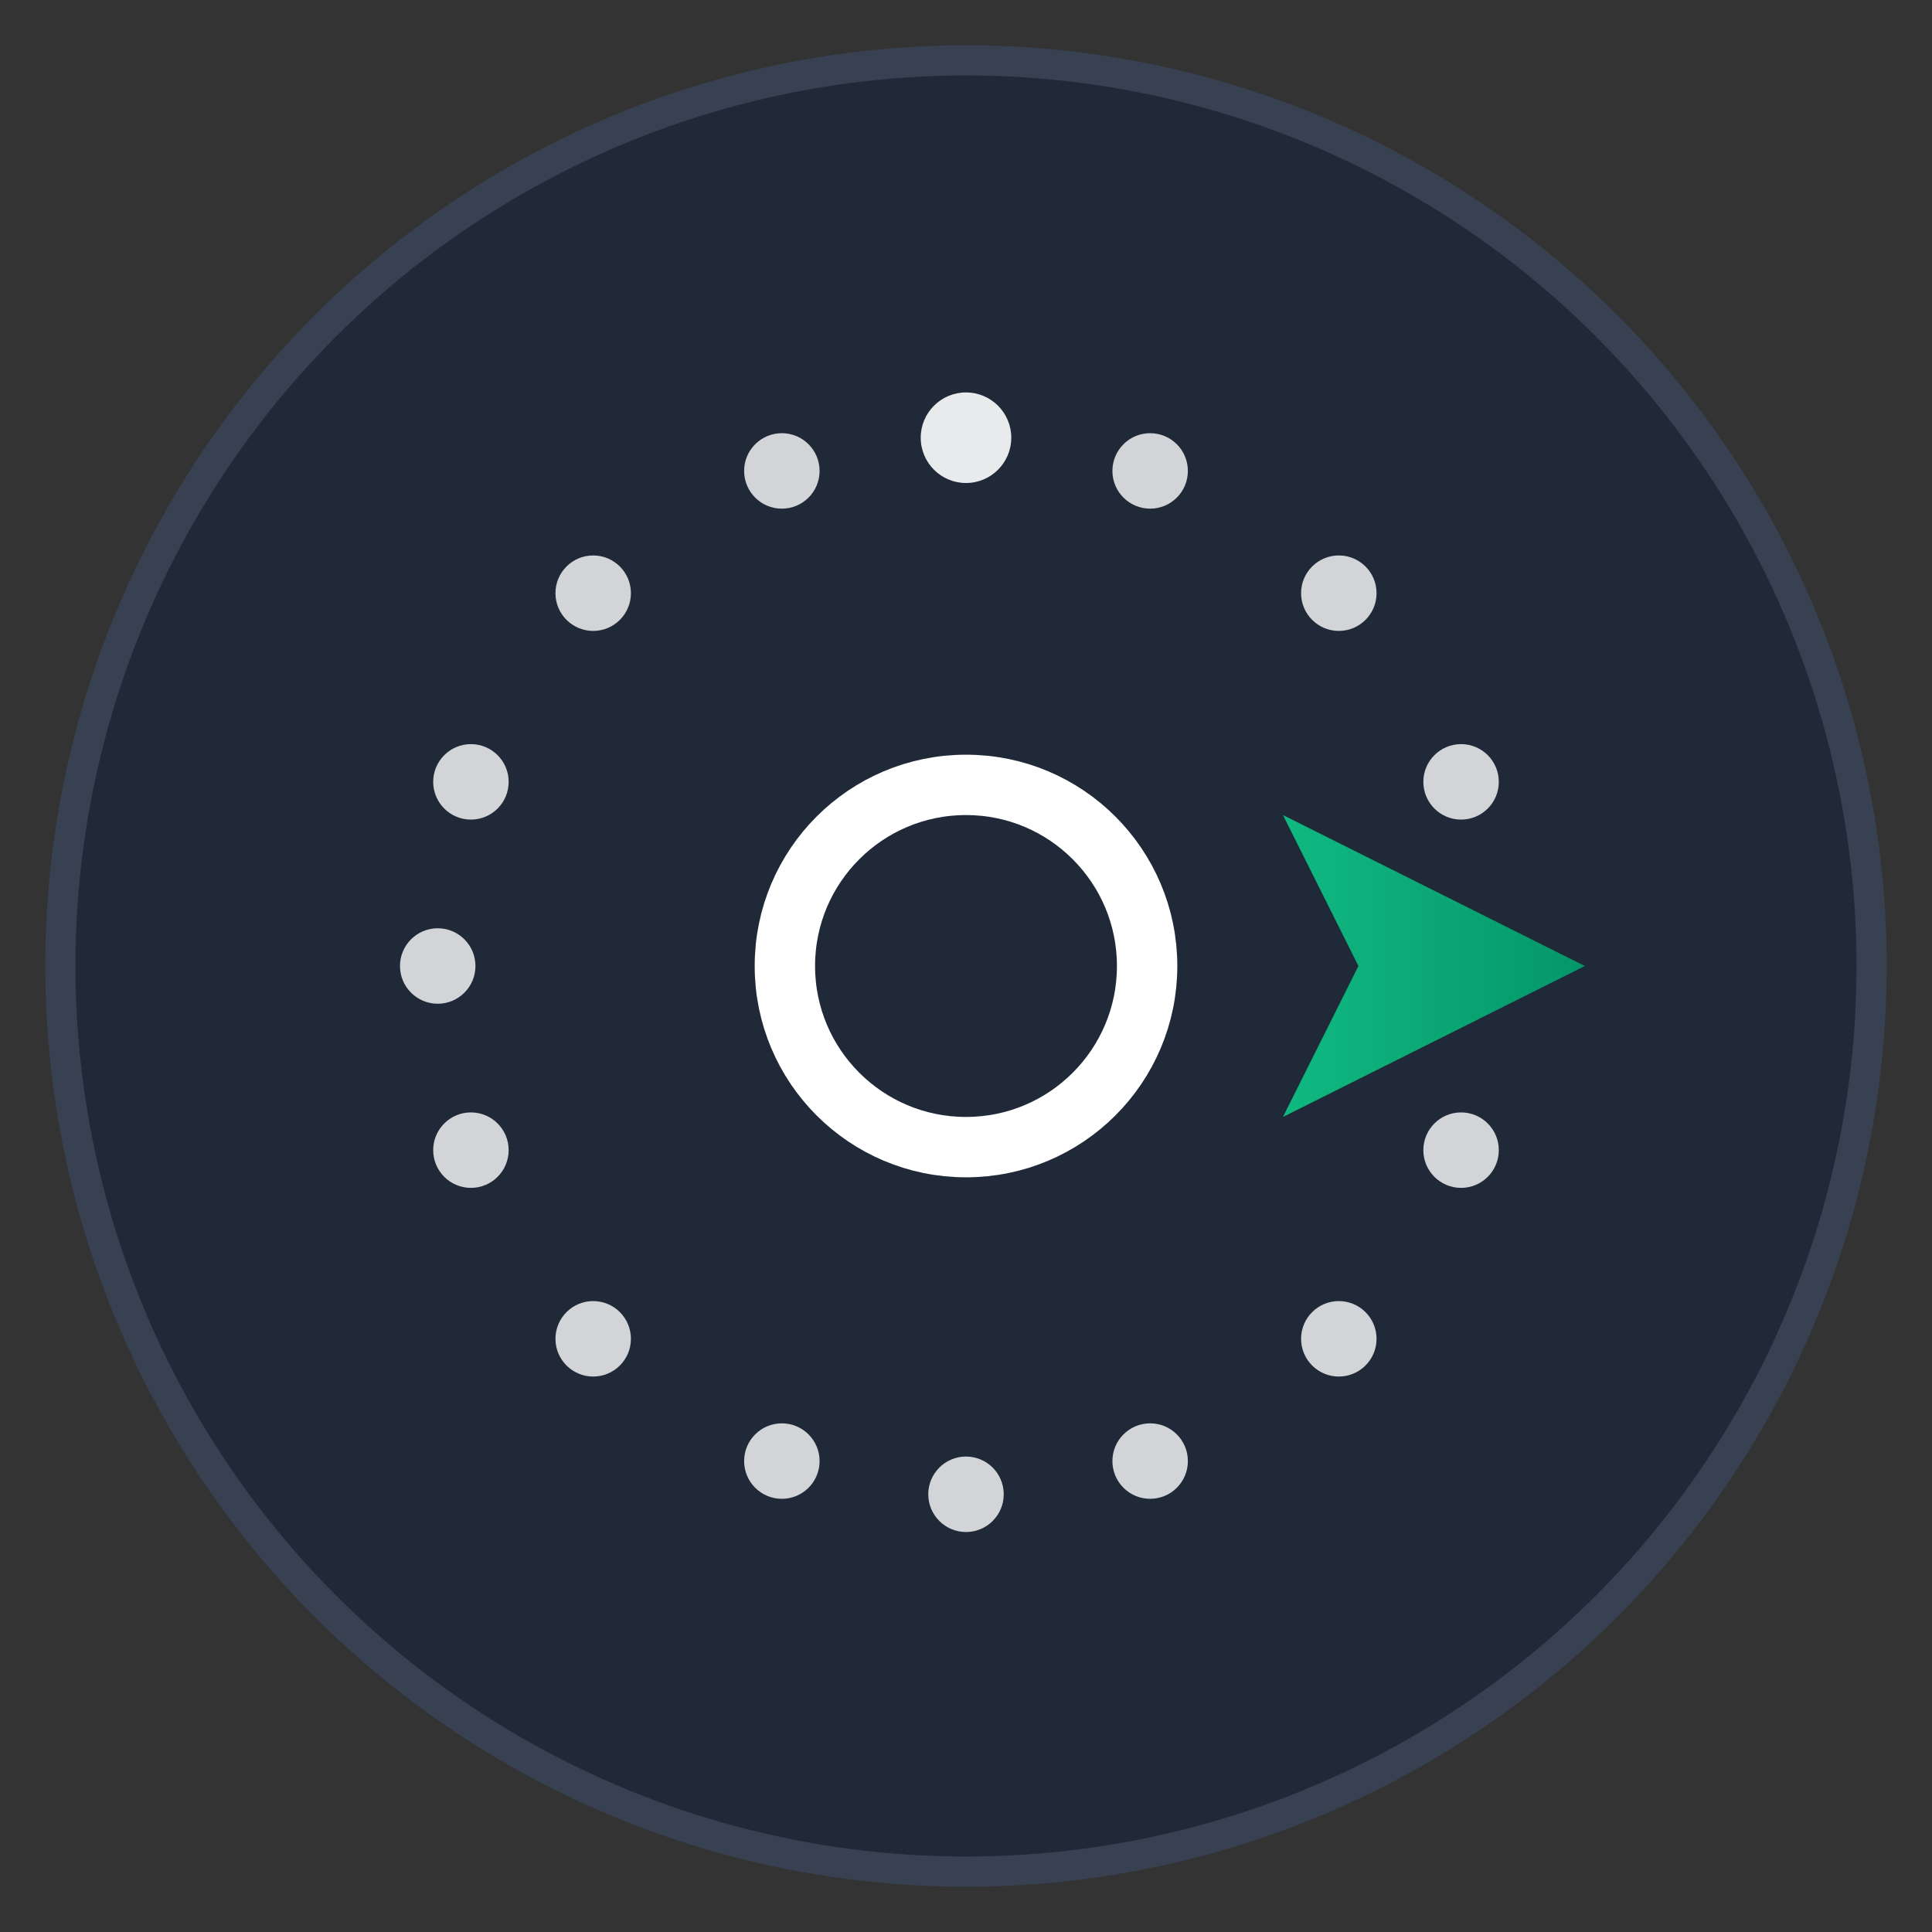 <svg width="128" height="128" viewBox="0 0 128 128" xmlns="http://www.w3.org/2000/svg">
  <rect x="0" y="0" width="128" height="128" fill="#333333" stroke="none"/>
  <defs>
    <!-- Gradient for modern look -->
    <radialGradient id="orbitalGradient" cx="50%" cy="50%" r="50%">
      <stop offset="0%" style="stop-color:#4F46E5;stop-opacity:1" />
      <stop offset="100%" style="stop-color:#7C3AED;stop-opacity:1" />
    </radialGradient>
    
    <linearGradient id="arrowGradient" x1="0%" y1="0%" x2="100%" y2="0%">
      <stop offset="0%" style="stop-color:#10B981;stop-opacity:1" />
      <stop offset="100%" style="stop-color:#059669;stop-opacity:1" />
    </linearGradient>
  </defs>
  
  <!-- Background circle (dark) -->
  <circle cx="64" cy="64" r="60" fill="#1F2937" stroke="#374151" stroke-width="2"/>
  
  <!-- Orbital dots around the center -->
  <g transform="translate(64,64)">
    <!-- 16 dots in a circle -->
    <circle cx="0" cy="-35" r="3" fill="white" opacity="0.9">
      <animateTransform attributeName="transform" attributeType="XML"
        type="rotate" from="0" to="360" dur="4s" repeatCount="indefinite"/>
    </circle>
    <circle cx="12.2" cy="-32.8" r="2.5" fill="white" opacity="0.8">
      <animateTransform attributeName="transform" attributeType="XML"
        type="rotate" from="22.5" to="382.5" dur="4s" repeatCount="indefinite"/>
    </circle>
    <circle cx="24.7" cy="-24.7" r="2.5" fill="white" opacity="0.8">
      <animateTransform attributeName="transform" attributeType="XML"
        type="rotate" from="45" to="405" dur="4s" repeatCount="indefinite"/>
    </circle>
    <circle cx="32.8" cy="-12.2" r="2.5" fill="white" opacity="0.8">
      <animateTransform attributeName="transform" attributeType="XML"
        type="rotate" from="67.5" to="427.5" dur="4s" repeatCount="indefinite"/>
    </circle>
    <circle cx="35" cy="0" r="2.5" fill="white" opacity="0.8">
      <animateTransform attributeName="transform" attributeType="XML"
        type="rotate" from="90" to="450" dur="4s" repeatCount="indefinite"/>
    </circle>
    <circle cx="32.8" cy="12.2" r="2.5" fill="white" opacity="0.8">
      <animateTransform attributeName="transform" attributeType="XML"
        type="rotate" from="112.5" to="472.5" dur="4s" repeatCount="indefinite"/>
    </circle>
    <circle cx="24.7" cy="24.7" r="2.5" fill="white" opacity="0.8">
      <animateTransform attributeName="transform" attributeType="XML"
        type="rotate" from="135" to="495" dur="4s" repeatCount="indefinite"/>
    </circle>
    <circle cx="12.2" cy="32.8" r="2.5" fill="white" opacity="0.8">
      <animateTransform attributeName="transform" attributeType="XML"
        type="rotate" from="157.5" to="517.5" dur="4s" repeatCount="indefinite"/>
    </circle>
    <circle cx="0" cy="35" r="2.5" fill="white" opacity="0.8">
      <animateTransform attributeName="transform" attributeType="XML"
        type="rotate" from="180" to="540" dur="4s" repeatCount="indefinite"/>
    </circle>
    <circle cx="-12.2" cy="32.8" r="2.5" fill="white" opacity="0.8">
      <animateTransform attributeName="transform" attributeType="XML"
        type="rotate" from="202.5" to="562.5" dur="4s" repeatCount="indefinite"/>
    </circle>
    <circle cx="-24.7" cy="24.7" r="2.5" fill="white" opacity="0.8">
      <animateTransform attributeName="transform" attributeType="XML"
        type="rotate" from="225" to="585" dur="4s" repeatCount="indefinite"/>
    </circle>
    <circle cx="-32.8" cy="12.2" r="2.5" fill="white" opacity="0.8">
      <animateTransform attributeName="transform" attributeType="XML"
        type="rotate" from="247.5" to="607.5" dur="4s" repeatCount="indefinite"/>
    </circle>
    <circle cx="-35" cy="0" r="2.5" fill="white" opacity="0.8">
      <animateTransform attributeName="transform" attributeType="XML"
        type="rotate" from="270" to="630" dur="4s" repeatCount="indefinite"/>
    </circle>
    <circle cx="-32.8" cy="-12.2" r="2.5" fill="white" opacity="0.8">
      <animateTransform attributeName="transform" attributeType="XML"
        type="rotate" from="292.5" to="652.5" dur="4s" repeatCount="indefinite"/>
    </circle>
    <circle cx="-24.7" cy="-24.7" r="2.5" fill="white" opacity="0.8">
      <animateTransform attributeName="transform" attributeType="XML"
        type="rotate" from="315" to="675" dur="4s" repeatCount="indefinite"/>
    </circle>
    <circle cx="-12.2" cy="-32.8" r="2.5" fill="white" opacity="0.8">
      <animateTransform attributeName="transform" attributeType="XML"
        type="rotate" from="337.5" to="697.5" dur="4s" repeatCount="indefinite"/>
    </circle>
  </g>
  
  <!-- Center "O" -->
  <circle cx="64" cy="64" r="12" fill="none" stroke="white" stroke-width="4"/>
  
  <!-- Arrow pointing right -->
  <path d="M85 54 L105 64 L85 74 L90 64 Z" fill="url(#arrowGradient)"/>
</svg> 